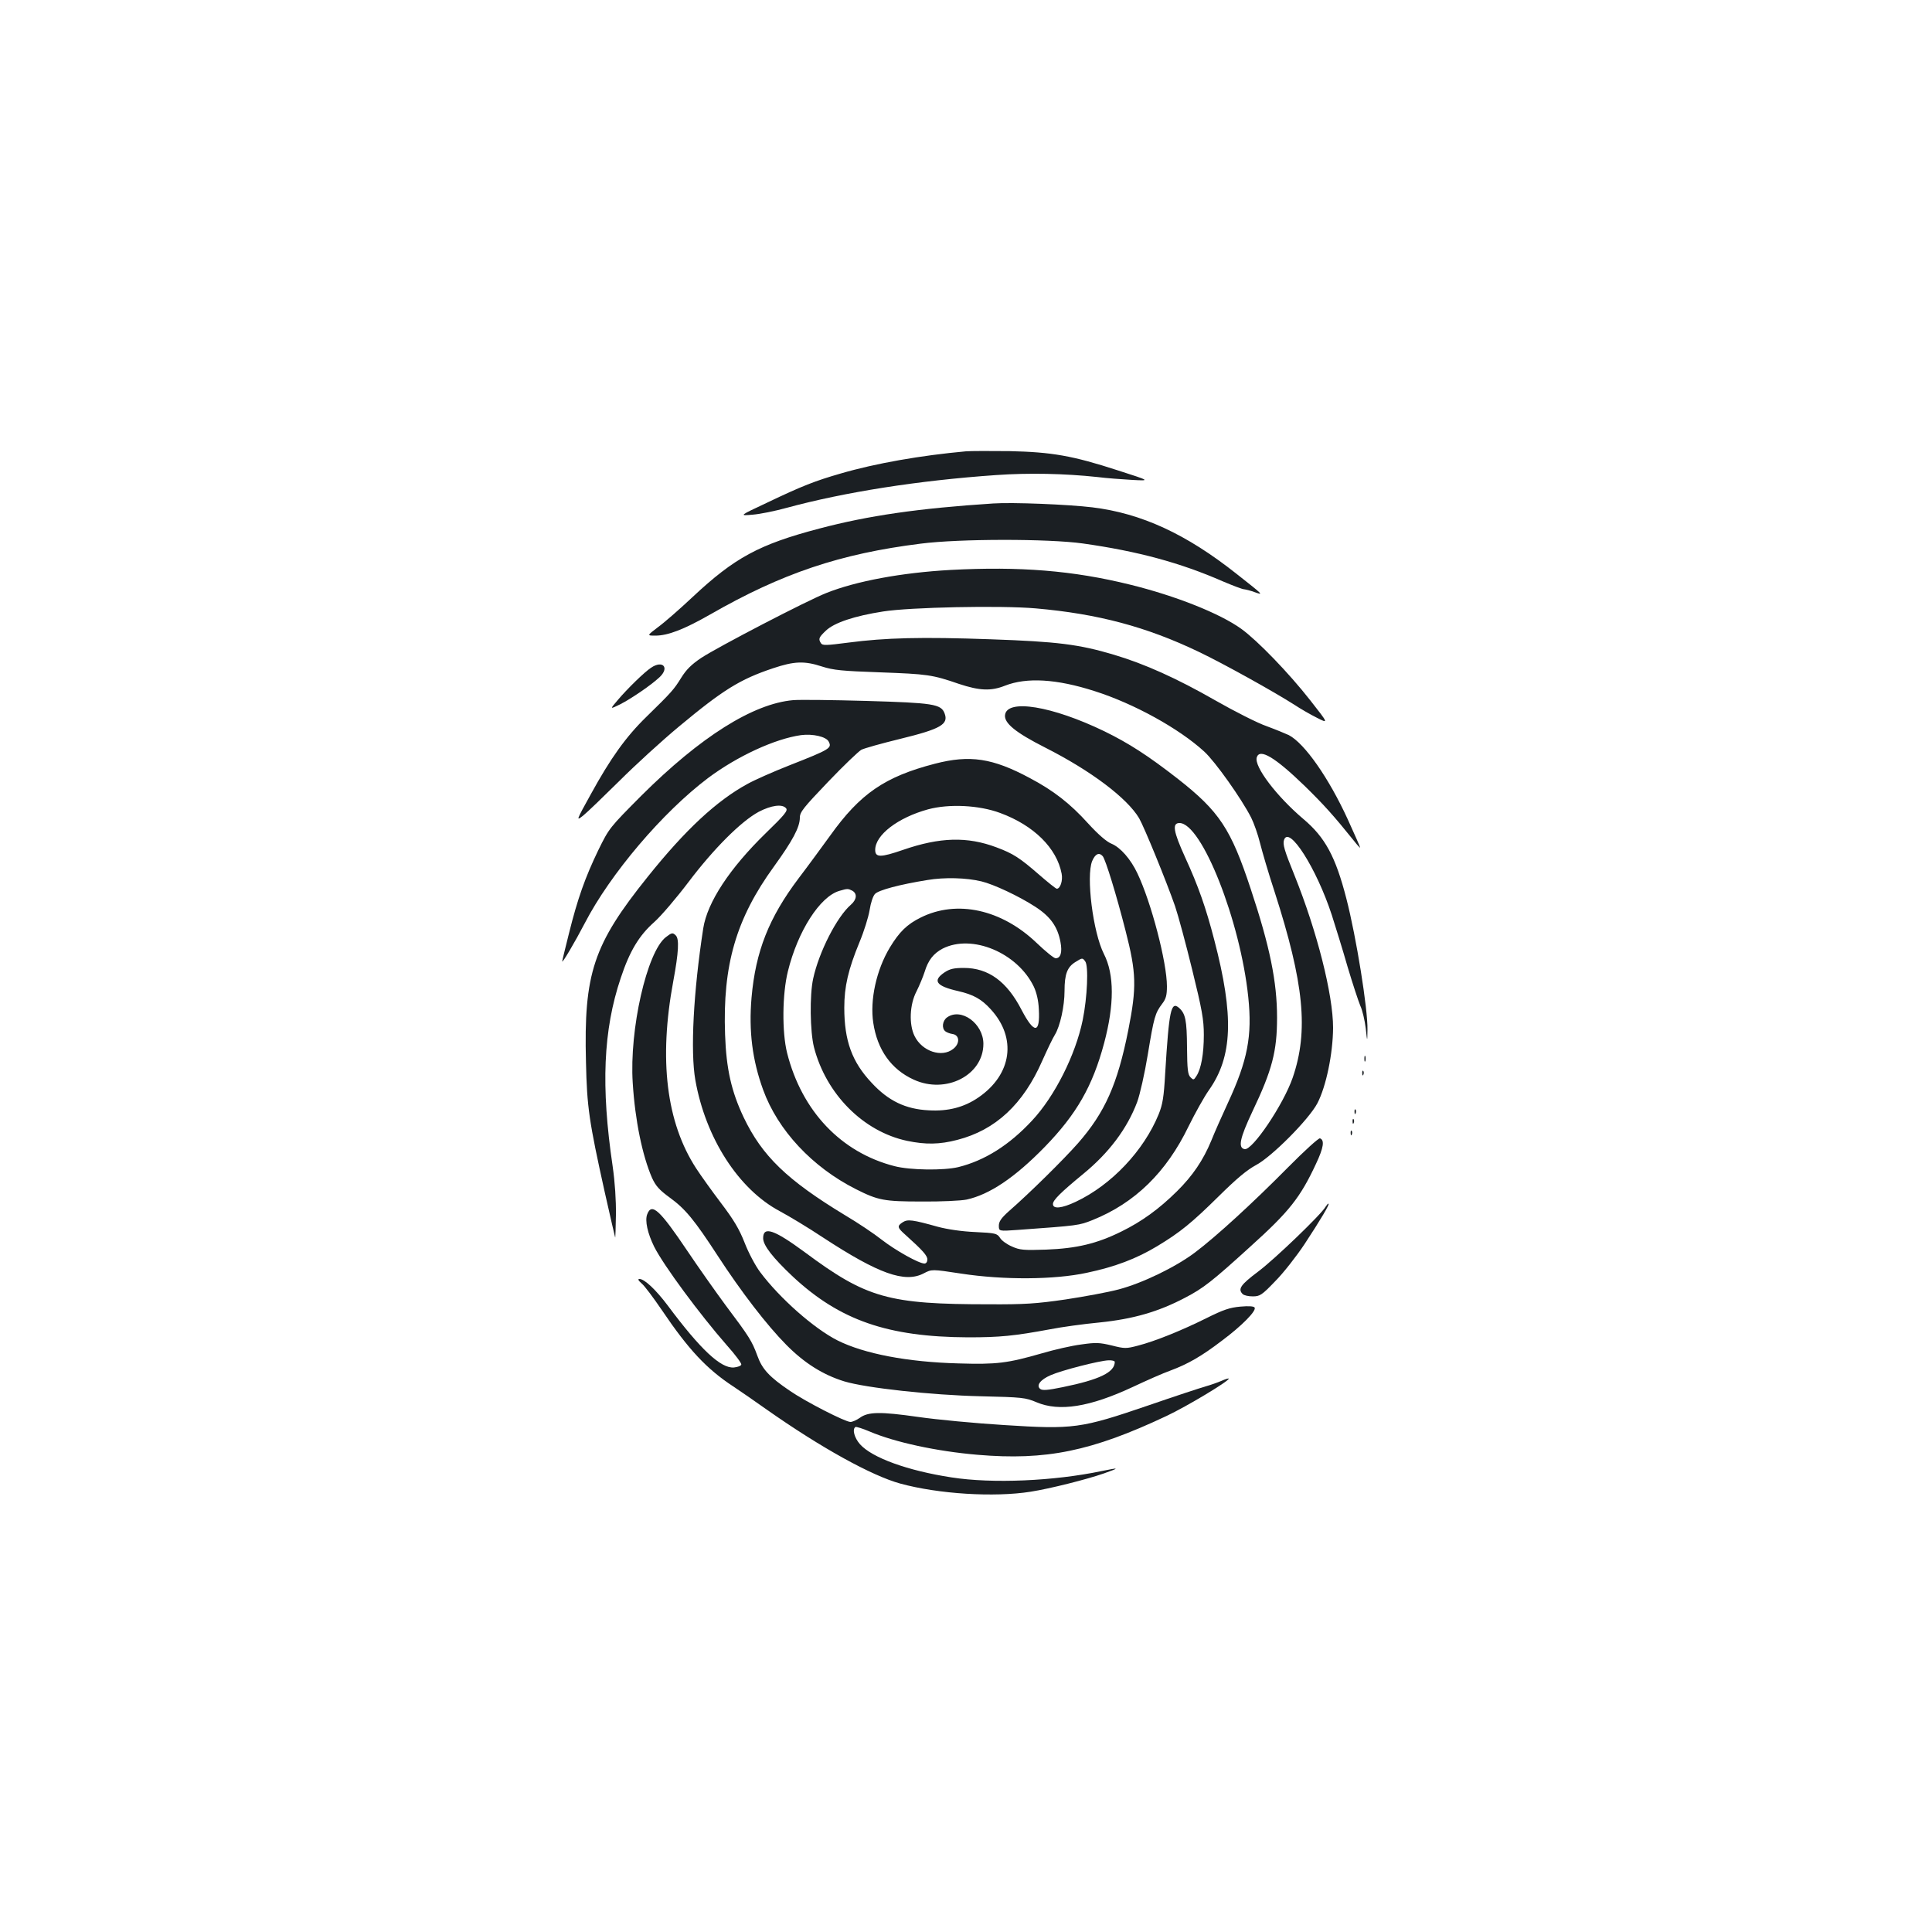 <?xml version="1.0" standalone="no"?>
<!DOCTYPE svg PUBLIC "-//W3C//DTD SVG 20010904//EN"
 "http://www.w3.org/TR/2001/REC-SVG-20010904/DTD/svg10.dtd">
<svg version="1.0" xmlns="http://www.w3.org/2000/svg"
 width="1000pt" height="1000pt" viewBox="0 0 1000 1000"
 preserveAspectRatio="xMidYMid meet">
<g transform="translate(0,1000) scale(0.1,-0.1)"
fill="#1b1f23" stroke="none">
<path d="M5000 7664 c-232 -21 -468 -62 -649 -115 -132 -38 -199 -64 -381
-151 -145 -68 -145 -68 -75 -62 39 3 117 19 175 35 302 82 683 142 1085 170
169 12 357 8 524 -10 47 -6 129 -12 181 -15 95 -5 95 -5 -73 49 -237 77 -343
95 -562 100 -99 1 -200 1 -225 -1z"/>
<path d="M5140 7394 c-386 -25 -647 -63 -900 -130 -312 -82 -438 -151 -655
-354 -66 -62 -146 -132 -179 -156 -58 -44 -58 -44 -14 -44 65 0 148 32 283
109 373 214 674 315 1090 367 202 26 661 26 840 1 284 -40 505 -100 724 -196
52 -22 102 -41 110 -41 9 -1 34 -7 55 -15 48 -17 47 -16 -94 95 -260 206 -492
313 -746 344 -124 15 -414 27 -514 20z"/>
<path d="M4920 7050 c-253 -14 -489 -58 -642 -119 -102 -40 -563 -280 -648
-336 -51 -34 -78 -61 -104 -103 -38 -61 -48 -73 -180 -202 -106 -103 -186
-215 -288 -401 -77 -139 -77 -140 -39 -110 20 16 104 97 187 179 82 82 221
209 309 282 227 189 315 244 486 301 110 37 163 39 254 9 60 -19 103 -23 300
-30 245 -9 270 -12 409 -60 106 -35 165 -38 238 -9 112 44 267 35 463 -28 205
-65 438 -194 568 -313 57 -52 193 -244 243 -342 14 -28 35 -87 46 -132 11 -44
44 -157 75 -251 153 -475 177 -721 94 -963 -48 -139 -209 -378 -249 -370 -35
7 -25 56 41 196 102 214 127 311 127 485 0 185 -37 367 -136 665 -103 312
-162 402 -379 572 -153 119 -252 183 -379 245 -271 131 -504 169 -514 84 -5
-42 55 -91 207 -168 239 -121 425 -262 487 -366 27 -47 141 -326 186 -455 16
-47 56 -195 89 -330 51 -207 60 -259 60 -336 0 -99 -14 -176 -38 -213 -14 -22
-16 -22 -31 -7 -14 14 -17 41 -18 154 -1 142 -8 175 -41 205 -42 37 -52 -11
-72 -338 -7 -124 -13 -161 -34 -213 -77 -188 -244 -365 -428 -452 -74 -35
-119 -39 -119 -12 0 20 39 59 157 156 133 109 227 234 279 372 14 38 39 148
55 246 32 195 38 214 74 262 20 26 25 44 25 91 0 123 -81 434 -153 585 -35 74
-88 134 -134 153 -25 10 -68 47 -121 105 -93 103 -179 170 -302 235 -192 103
-310 121 -491 74 -259 -67 -387 -155 -542 -372 -40 -55 -113 -155 -164 -222
-153 -203 -222 -377 -243 -616 -15 -174 4 -324 60 -478 76 -209 254 -400 480
-514 115 -58 146 -64 340 -64 99 -1 204 4 233 10 119 26 250 114 405 273 164
169 247 313 307 537 53 199 53 355 -1 461 -57 112 -93 403 -61 481 16 38 36
47 55 25 15 -20 69 -194 118 -386 56 -218 58 -291 14 -514 -56 -281 -121 -426
-260 -585 -74 -84 -250 -258 -359 -353 -39 -35 -51 -53 -51 -74 0 -29 0 -29
98 -22 317 23 316 23 387 51 219 88 382 247 497 485 34 69 81 153 105 187 123
174 131 384 28 778 -43 166 -83 280 -151 428 -61 134 -68 177 -29 177 115 0
315 -506 356 -901 21 -201 -3 -327 -106 -549 -29 -63 -68 -150 -85 -193 -42
-102 -97 -183 -178 -263 -93 -92 -183 -157 -287 -208 -127 -63 -232 -88 -391
-94 -116 -4 -136 -2 -176 16 -26 11 -54 31 -62 45 -15 23 -24 25 -129 30 -69
3 -143 14 -192 27 -132 37 -157 40 -182 24 -31 -20 -29 -28 14 -66 89 -80 113
-107 113 -127 0 -12 -6 -21 -15 -21 -29 0 -150 68 -221 123 -39 31 -124 88
-190 127 -300 182 -429 306 -525 507 -63 133 -90 250 -96 428 -13 360 57 600
253 870 96 133 134 203 134 253 0 29 19 52 146 185 80 84 158 158 172 166 15
8 105 33 199 56 213 52 254 76 232 133 -18 48 -60 54 -404 64 -176 5 -347 7
-380 4 -207 -18 -480 -190 -786 -495 -164 -165 -166 -167 -222 -281 -68 -141
-107 -250 -152 -431 -19 -76 -35 -141 -35 -145 0 -12 67 102 117 198 132 255
403 574 638 751 151 113 346 203 481 222 61 8 130 -8 143 -33 18 -34 9 -40
-202 -123 -84 -33 -181 -76 -217 -96 -160 -87 -322 -237 -518 -482 -281 -350
-331 -499 -319 -959 5 -232 16 -307 97 -672 28 -124 52 -229 54 -235 1 -5 3
46 4 115 1 79 -5 170 -17 254 -61 412 -49 704 42 974 46 139 95 220 173 289
36 32 116 126 178 208 130 172 272 314 363 363 65 34 123 42 142 18 10 -12 -9
-35 -105 -128 -187 -182 -303 -358 -324 -493 -51 -330 -67 -636 -41 -785 53
-300 223 -565 437 -679 45 -24 147 -85 225 -137 286 -187 422 -236 520 -185
42 22 42 22 193 -1 222 -34 484 -32 651 4 147 31 257 73 365 138 119 72 177
119 320 260 91 90 144 134 190 159 81 42 275 237 319 321 45 87 80 255 81 390
0 172 -83 499 -200 790 -53 130 -61 160 -54 182 25 79 168 -146 247 -387 19
-60 57 -181 82 -269 26 -87 56 -178 66 -202 11 -23 23 -76 28 -116 8 -73 8
-73 9 -8 2 108 -58 480 -109 678 -56 218 -110 318 -223 413 -139 118 -256 272
-241 319 15 48 94 1 248 -148 98 -96 148 -151 255 -284 17 -22 32 -38 32 -35
0 4 -29 69 -64 146 -98 214 -223 393 -305 436 -17 8 -68 29 -114 46 -47 16
-167 77 -267 134 -199 114 -366 189 -524 236 -181 54 -293 68 -636 80 -360 13
-548 8 -738 -17 -116 -15 -135 -16 -143 -3 -14 22 -11 30 26 65 43 41 148 76
296 99 139 22 608 32 790 16 321 -28 573 -95 844 -225 130 -62 390 -207 495
-274 30 -20 82 -50 116 -67 61 -31 61 -31 -34 90 -112 143 -274 310 -357 370
-111 80 -340 171 -576 229 -295 73 -571 95 -929 76z m257 -1258 c174 -64 293
-182 318 -314 7 -36 -7 -78 -25 -78 -5 0 -46 33 -92 73 -100 87 -134 109 -220
141 -151 57 -293 53 -484 -13 -116 -40 -144 -40 -144 0 0 77 117 167 274 210
108 29 263 22 373 -19z m-97 -354 c63 -15 195 -77 278 -131 79 -51 116 -103
131 -183 10 -53 1 -84 -25 -84 -9 0 -53 36 -99 80 -181 173 -412 224 -599 131
-71 -35 -111 -74 -160 -155 -70 -116 -104 -272 -86 -390 21 -140 93 -241 209
-294 167 -77 361 23 361 185 0 105 -115 189 -188 137 -24 -17 -29 -56 -9 -72
6 -5 23 -12 37 -14 37 -5 40 -49 4 -77 -59 -47 -161 -13 -200 66 -30 60 -26
164 10 232 15 30 34 76 42 101 18 60 46 95 93 120 152 77 387 -21 472 -197 14
-30 24 -71 26 -117 7 -127 -24 -128 -89 -4 -76 148 -172 218 -299 218 -52 0
-73 -5 -100 -23 -64 -43 -44 -71 71 -97 78 -18 120 -41 168 -94 136 -148 110
-337 -63 -456 -74 -51 -157 -73 -258 -67 -120 6 -209 49 -295 142 -102 108
-142 218 -142 389 0 109 20 197 79 340 23 55 46 129 52 165 6 39 18 74 28 84
19 20 128 49 271 72 89 15 201 12 280 -7z m-669 -48 c27 -15 24 -46 -7 -73
-72 -62 -165 -244 -195 -382 -19 -86 -16 -275 4 -355 63 -244 256 -437 482
-485 96 -20 168 -19 260 5 198 51 341 184 440 410 25 56 54 117 65 134 27 44
50 148 50 227 0 87 14 124 57 150 35 22 36 22 50 3 18 -23 11 -186 -13 -304
-37 -180 -145 -395 -262 -520 -118 -127 -245 -207 -382 -241 -76 -18 -249 -16
-330 5 -277 71 -480 285 -556 586 -27 108 -25 305 4 422 51 208 166 388 267
417 41 12 44 12 66 1z"/>
<path d="M3370 6544 c-35 -23 -124 -110 -173 -168 -41 -48 -41 -48 14 -21 58
30 158 98 202 139 54 50 18 91 -43 50z"/>
<path d="M3446 5149 c-98 -77 -189 -478 -171 -754 12 -194 50 -377 100 -492
19 -41 37 -62 92 -102 80 -58 127 -115 248 -301 121 -186 254 -359 355 -461
94 -95 190 -155 300 -189 113 -34 450 -71 705 -77 218 -5 233 -7 290 -31 118
-50 275 -25 498 79 70 33 158 72 195 85 91 34 161 74 267 155 102 76 179 154
169 171 -4 7 -30 9 -74 5 -55 -5 -88 -16 -176 -60 -129 -64 -265 -119 -354
-142 -61 -16 -69 -16 -136 1 -63 15 -82 16 -158 5 -48 -6 -140 -27 -204 -46
-178 -51 -232 -58 -431 -52 -264 7 -488 50 -626 119 -121 61 -299 218 -400
353 -25 33 -61 101 -81 153 -28 71 -56 118 -122 205 -47 62 -105 143 -129 180
-154 237 -194 562 -118 969 28 151 31 218 13 236 -16 16 -21 15 -52 -9z m2324
-2198 c0 -54 -79 -92 -270 -131 -78 -16 -105 -18 -116 -9 -22 18 1 48 54 71
56 25 255 76 300 77 17 1 32 -3 32 -8z"/>
<path d="M7062 4520 c0 -14 2 -19 5 -12 2 6 2 18 0 25 -3 6 -5 1 -5 -13z"/>
<path d="M7051 4444 c0 -11 3 -14 6 -6 3 7 2 16 -1 19 -3 4 -6 -2 -5 -13z"/>
<path d="M7011 4244 c0 -11 3 -14 6 -6 3 7 2 16 -1 19 -3 4 -6 -2 -5 -13z"/>
<path d="M7001 4194 c0 -11 3 -14 6 -6 3 7 2 16 -1 19 -3 4 -6 -2 -5 -13z"/>
<path d="M6991 4134 c0 -11 3 -14 6 -6 3 7 2 16 -1 19 -3 4 -6 -2 -5 -13z"/>
<path d="M6667 3958 c-183 -185 -373 -359 -482 -441 -101 -76 -273 -159 -395
-191 -52 -14 -176 -37 -275 -52 -151 -22 -214 -26 -395 -25 -522 0 -635 32
-955 270 -159 117 -215 136 -215 72 0 -37 50 -101 154 -199 243 -226 491 -312
906 -314 166 0 238 7 427 42 56 11 170 27 255 35 174 18 303 55 442 128 94 49
138 83 337 264 202 182 259 254 341 430 39 83 45 122 20 131 -7 2 -81 -65
-165 -150z"/>
<path d="M6862 3755 c-21 -39 -266 -274 -349 -336 -92 -69 -107 -91 -81 -117
7 -7 30 -12 52 -12 37 0 47 6 116 78 42 42 110 129 152 192 84 128 133 210
124 210 -3 0 -9 -7 -14 -15z"/>
<path d="M3350 3715 c-13 -33 2 -99 36 -168 49 -97 235 -349 376 -510 44 -49
77 -94 75 -100 -2 -7 -19 -13 -38 -15 -68 -6 -174 94 -343 321 -61 81 -120
137 -146 137 -10 0 -7 -7 11 -23 15 -12 61 -74 104 -137 139 -206 233 -306
370 -396 33 -22 112 -76 175 -121 279 -196 541 -341 690 -382 198 -54 486 -72
675 -42 101 16 288 63 380 95 82 29 80 31 -12 12 -248 -52 -566 -66 -778 -33
-228 35 -412 102 -474 172 -29 33 -41 78 -23 89 4 2 37 -8 72 -23 131 -56 348
-103 560 -121 355 -30 590 18 978 201 106 50 322 180 322 193 0 3 -17 -2 -37
-11 -21 -9 -58 -22 -83 -29 -25 -7 -159 -51 -298 -99 -348 -119 -386 -124
-745 -101 -147 9 -348 28 -445 42 -196 28 -259 27 -302 -5 -16 -11 -38 -21
-48 -21 -27 0 -232 105 -312 160 -108 73 -145 113 -170 183 -28 76 -41 97
-165 262 -53 72 -142 198 -197 280 -144 214 -185 251 -208 190z"/>
</g>
</svg>
